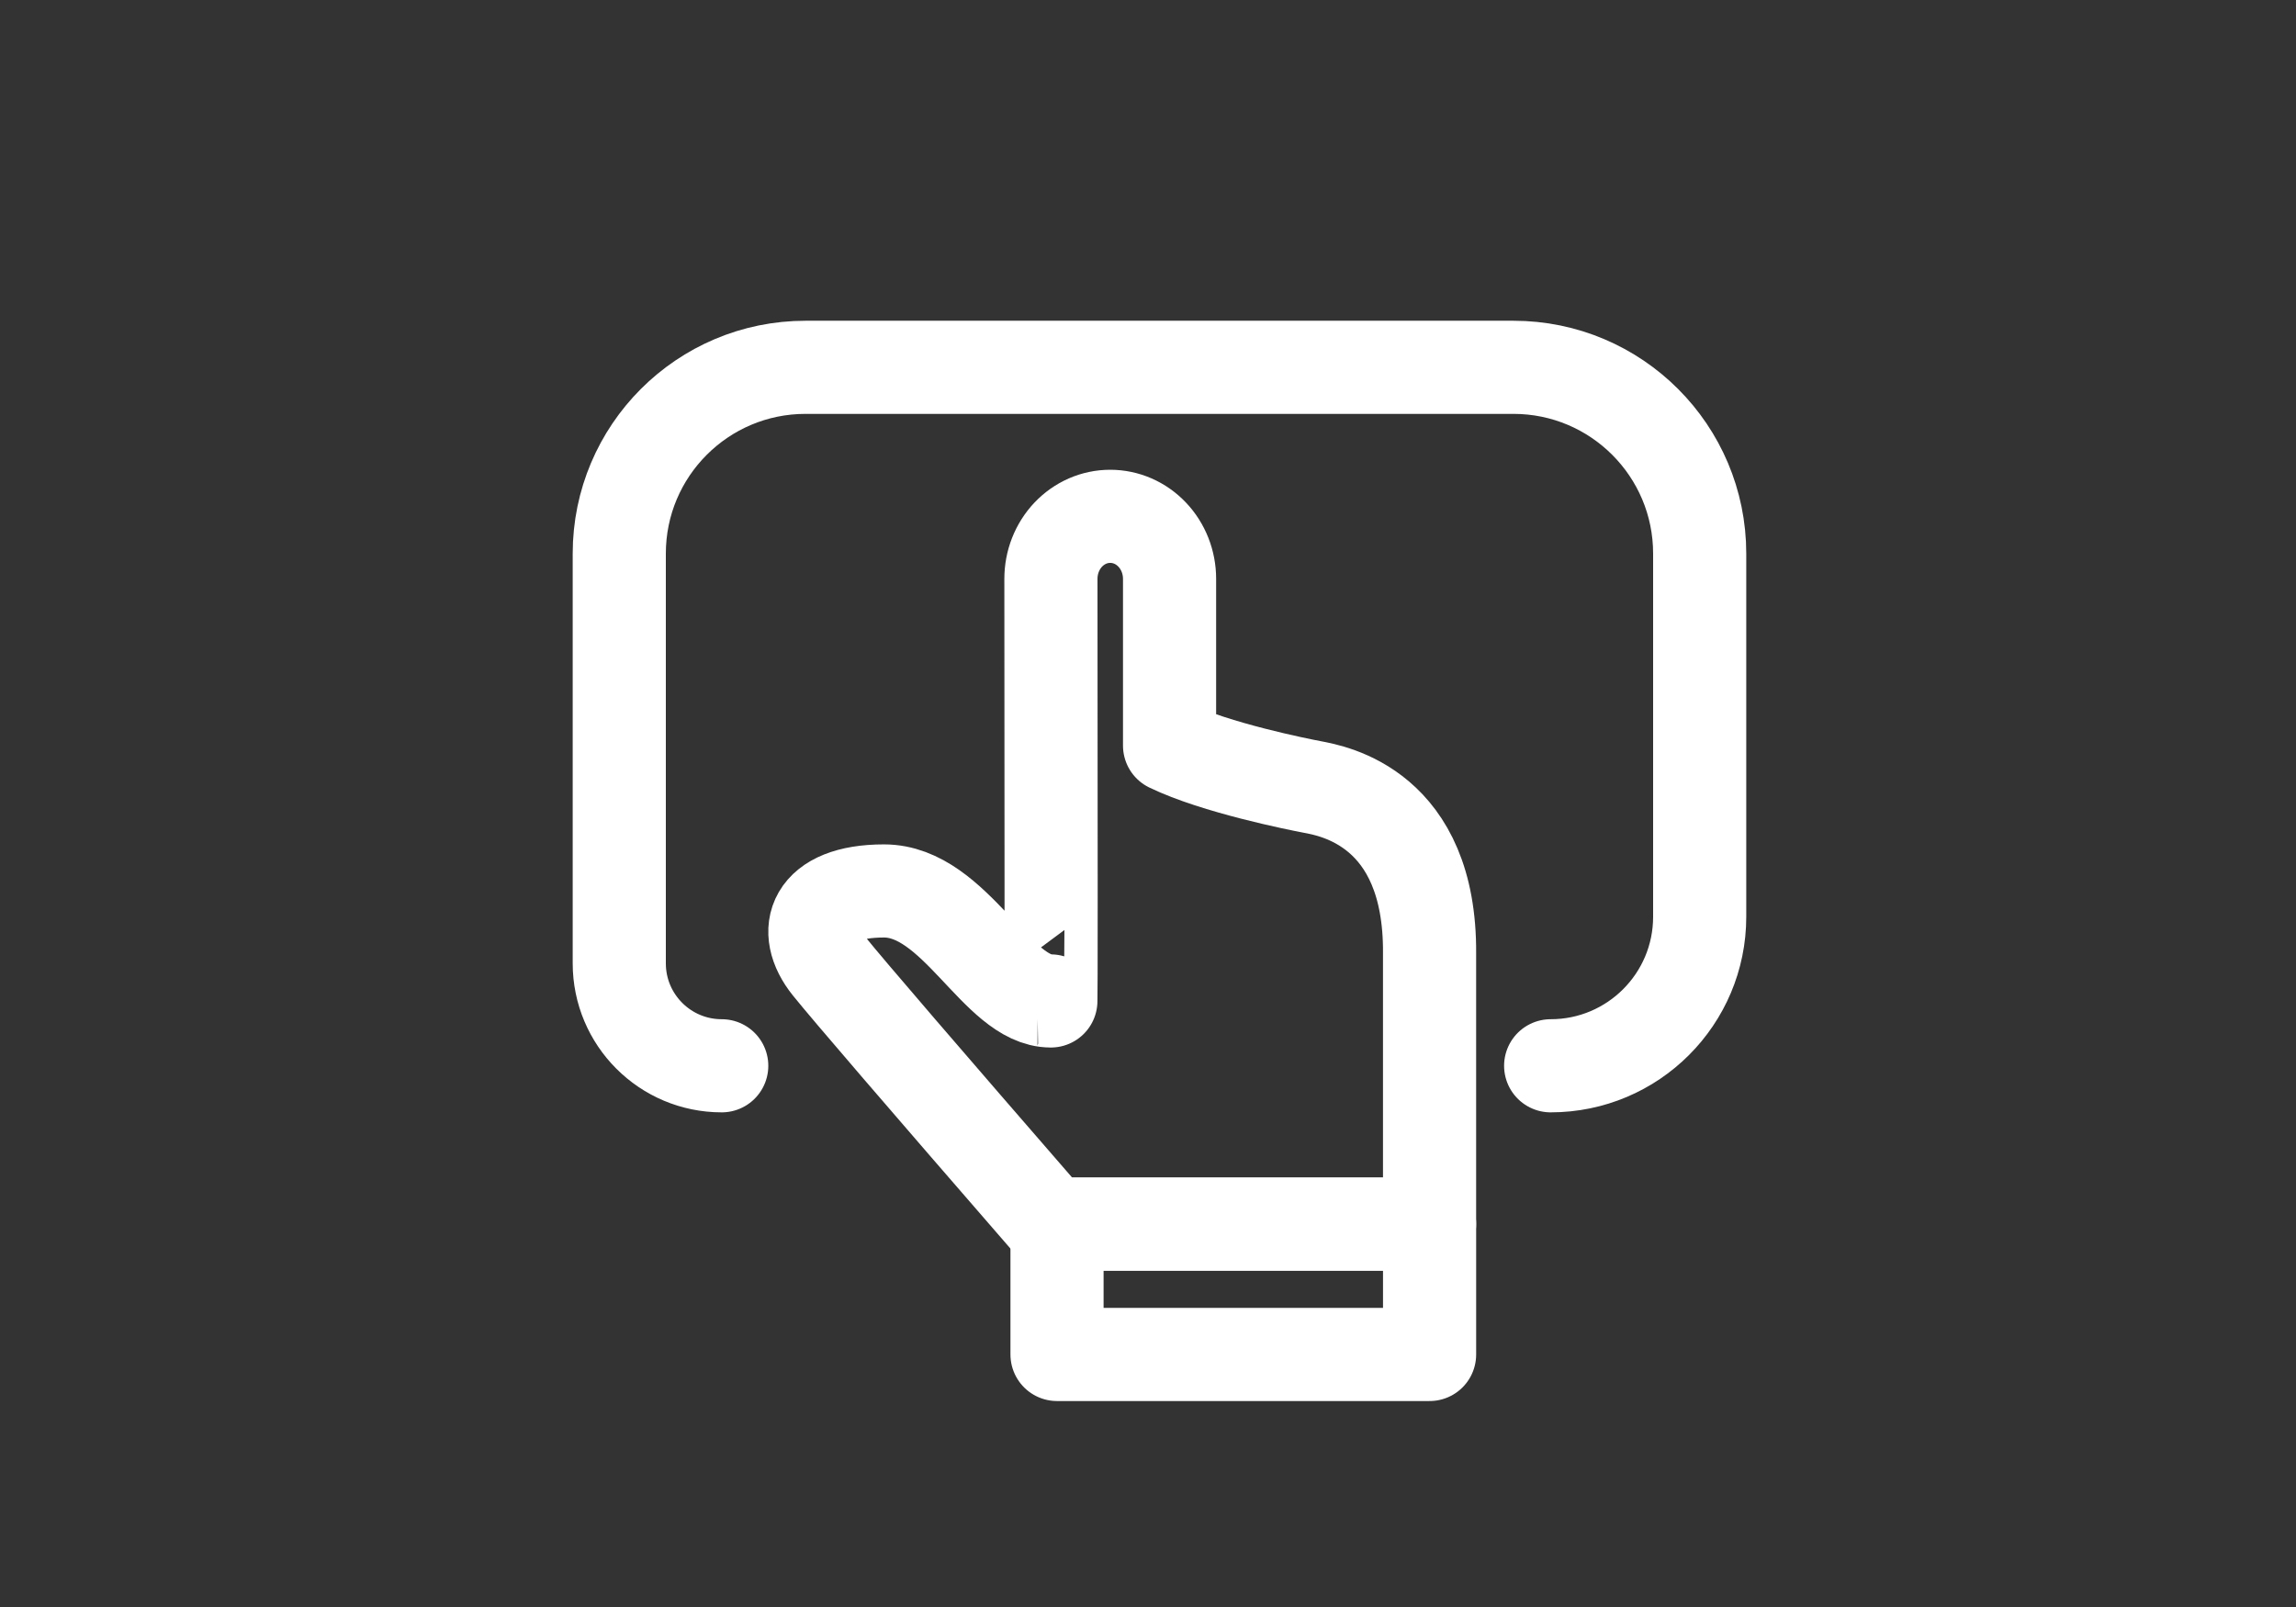 <svg width="120" height="84" viewBox="0 0 120 84" fill="none" xmlns="http://www.w3.org/2000/svg">
<rect x="0" y="0" width="120" height="84" fill="#333333" stroke="none"/>
<g clip-path="url(#clip0_18898_7823)">
<g clip-path="url(#clip1_18898_7823)">
<path d="M74.717 63.985H55.245V70.8H74.717V63.985Z" stroke="white" stroke-width="4.868" stroke-linejoin="round"/>
<path d="M54.923 63.985C48.192 56.235 44.33 51.743 43.337 50.51C41.847 48.66 42.473 46.571 46.202 46.571C49.931 46.571 52.082 52.321 54.923 52.321C54.94 52.326 54.941 44.971 54.926 30.258C54.926 29.829 55.005 29.404 55.161 29.007C55.316 28.611 55.544 28.251 55.831 27.947C56.119 27.644 56.46 27.403 56.836 27.238C57.212 27.074 57.615 26.989 58.022 26.989H58.025C58.432 26.989 58.835 27.073 59.212 27.237C59.588 27.401 59.93 27.642 60.218 27.946C60.507 28.249 60.735 28.61 60.891 29.006C61.047 29.403 61.127 29.828 61.127 30.258V38.973C63.521 40.132 67.857 40.998 68.576 41.134C69.655 41.339 74.771 42.222 74.716 49.839V63.985H54.923Z" stroke="white" stroke-width="4.868" stroke-linejoin="round"/>
<path d="M37.721 55.71V55.71C34.763 55.71 32.366 53.312 32.366 50.355V28.936C32.366 23.559 36.725 19.2 42.102 19.2H79.098C84.475 19.2 88.834 23.559 88.834 28.936V47.921C88.834 52.222 85.347 55.71 81.045 55.71V55.71" stroke="white" stroke-width="4.868" stroke-linecap="round"/>
</g>
</g>
<defs>
<clipPath id="clip0_18898_7823">
<rect width="120" height="84" fill="white"/>
</clipPath>
<clipPath id="clip1_18898_7823">
<rect width="120" height="120" fill="white" transform="translate(0 -18)"/>
</clipPath>
</defs>
</svg>
